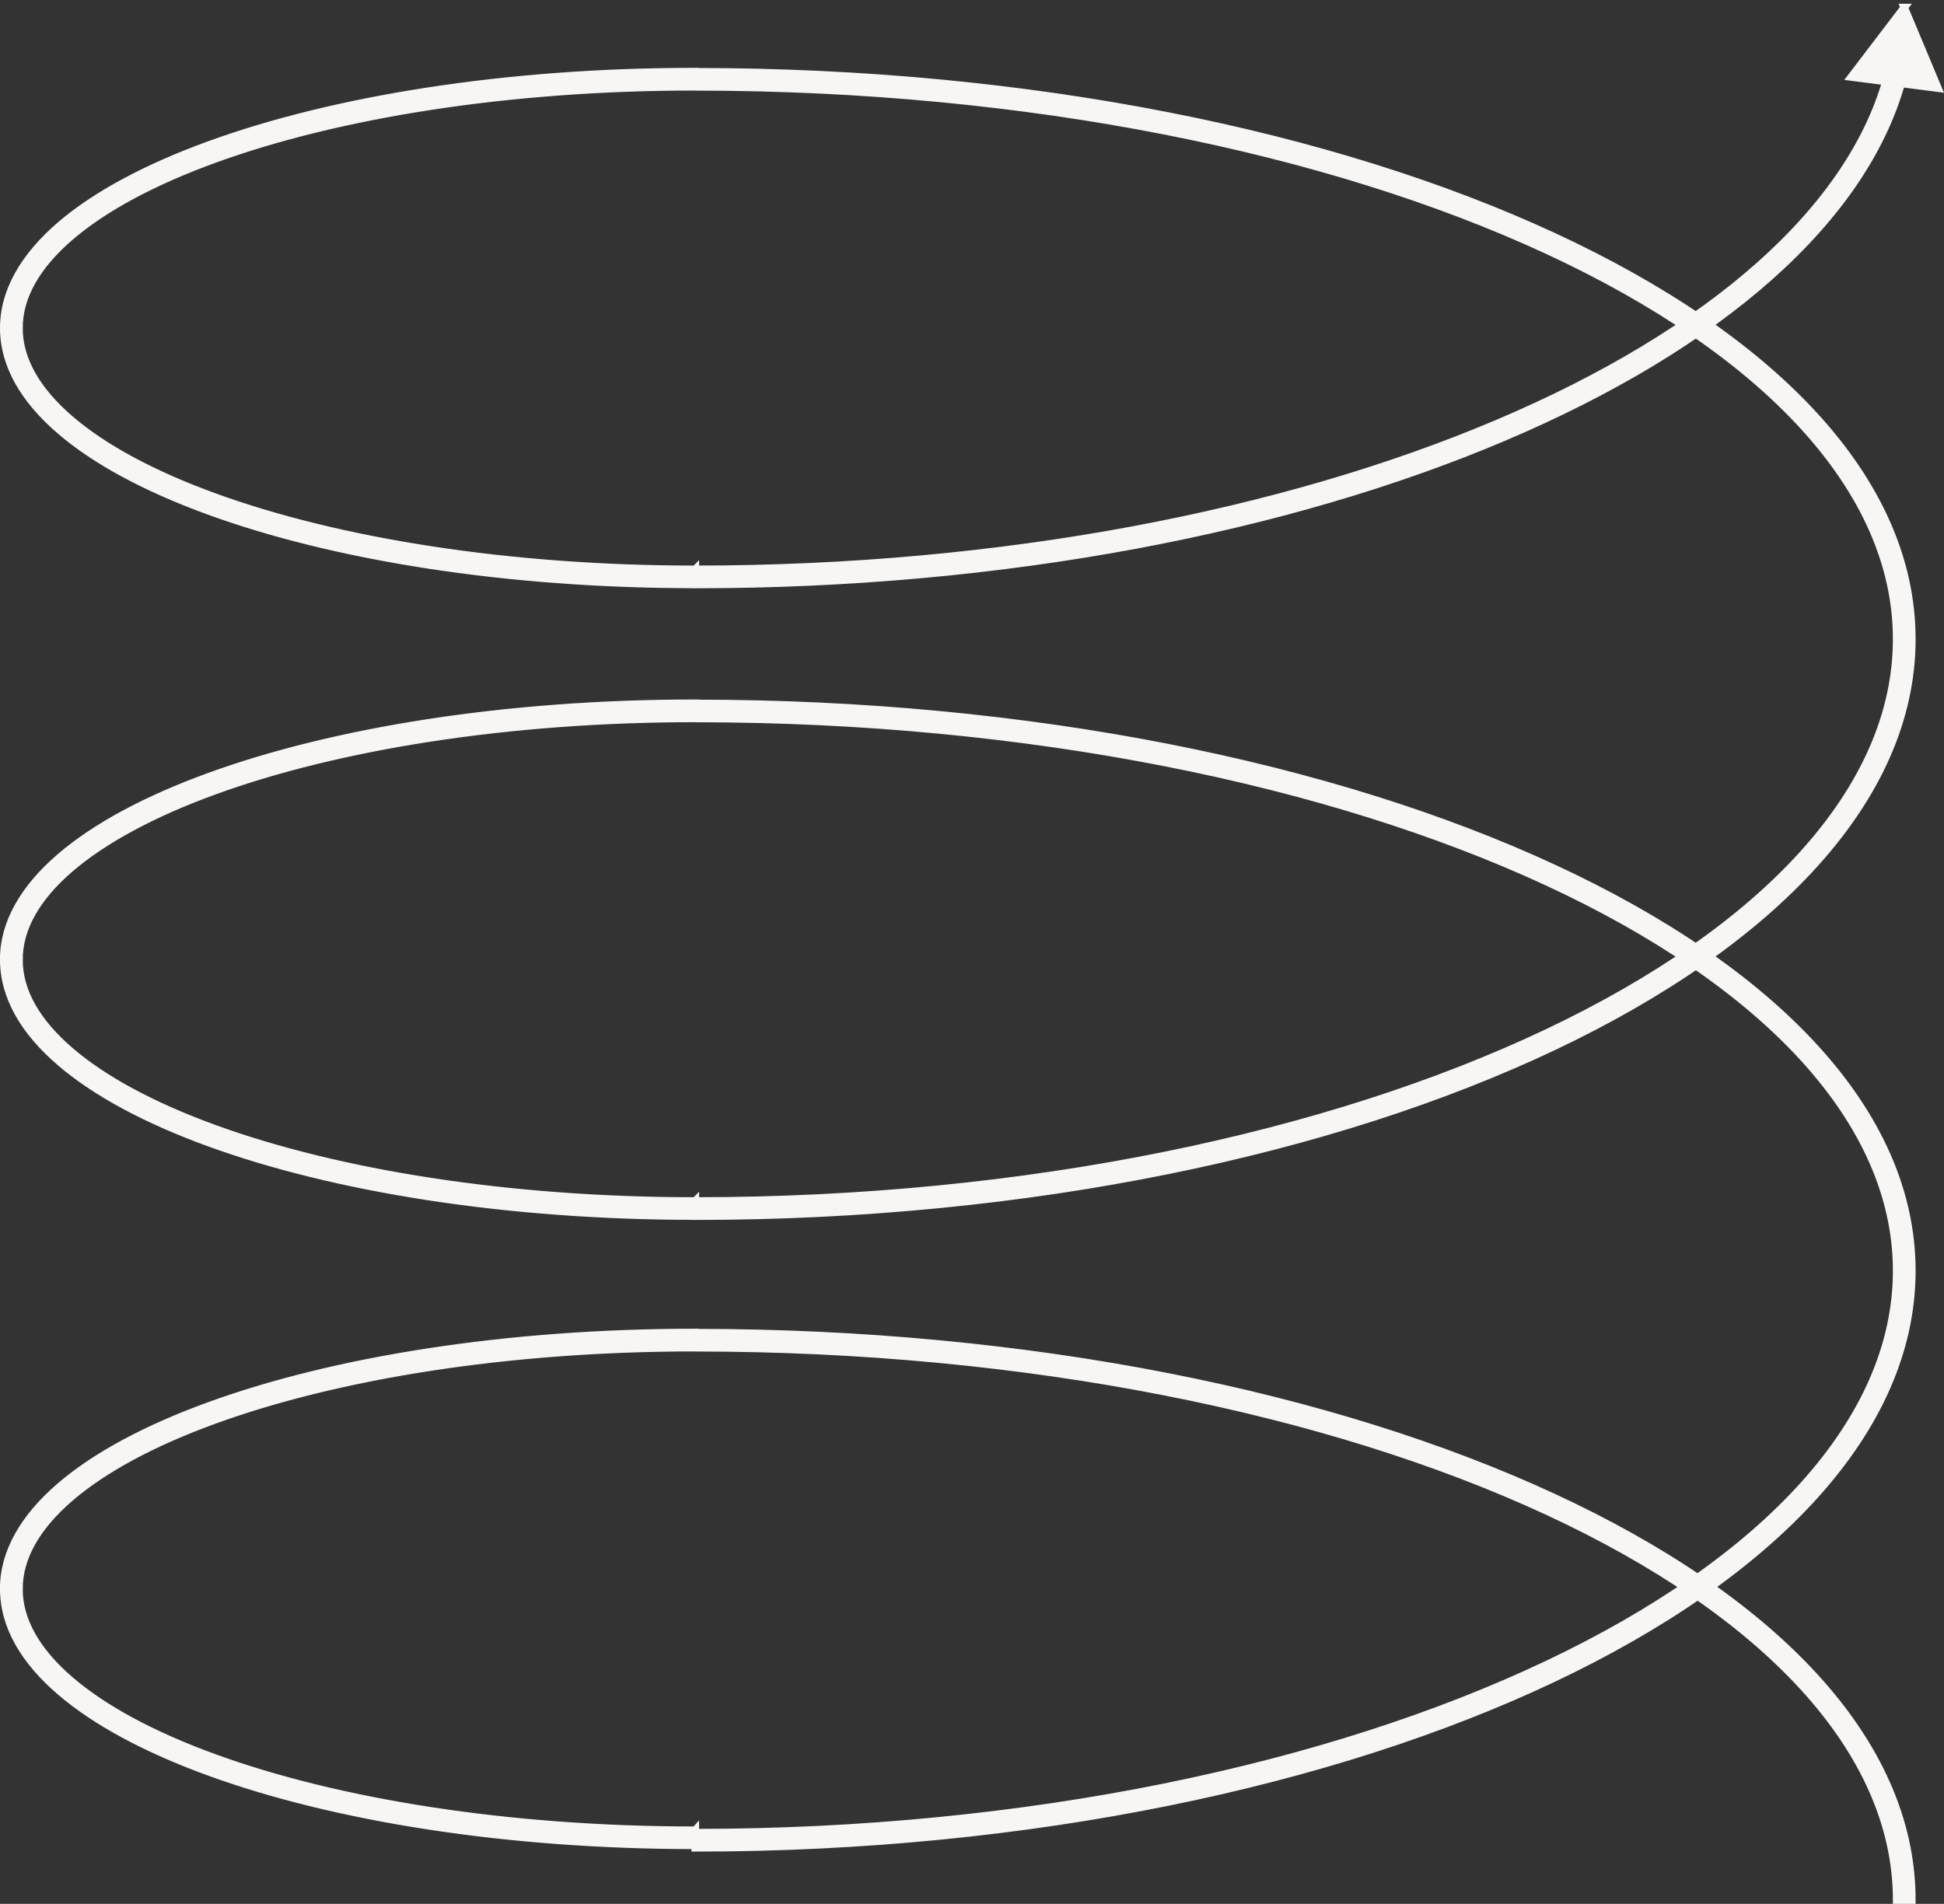 <?xml version="1.0" encoding="UTF-8"?><svg id="Layer_2" xmlns="http://www.w3.org/2000/svg" viewBox="0 0 256.75 251.49"><rect x="0" y="0" width="256.75" height="251.49" fill="#333333" stroke="none"/><defs><style>.cls-1{fill:#f8f6f4;stroke:#f8f6f4;stroke-miterlimit:10;}</style></defs><g id="Layer_1-2"><path class="cls-1" d="M251.5,.99l-7,9.18,11.45,1.47-4.45-10.65Zm-2.11,8.67c-4.63,17.94-23.46,34.34-51.62,46.28-28.09,11.91-65.22,19.27-105.95,19.27v2c40.95,0,78.35-7.39,106.73-19.43,28.32-12.01,47.91-28.75,52.78-47.62l-1.94-.5Zm-157.57,1.81c43.98,0,83.75,8.26,112.49,21.57,28.82,13.35,46.19,31.59,46.19,51.39h2c0-21.05-18.38-39.78-47.35-53.2-29.05-13.46-69.13-21.75-113.33-21.75v2ZM250.5,84.43c0,19.81-17.38,38.36-46.2,52.02-28.74,13.62-68.51,22.2-112.48,22.2v2c44.21,0,84.28-8.62,113.34-22.39,28.97-13.74,47.34-32.79,47.34-53.83h-2Zm-158.68-9.22c-24.86,0-47.31-3.67-63.52-9.57-8.11-2.95-14.6-6.44-19.05-10.27-4.45-3.83-6.75-7.9-6.75-12.04H.5c0,4.94,2.75,9.52,7.45,13.55,4.69,4.04,11.43,7.63,19.67,10.63,16.48,6,39.18,9.69,64.21,9.69v-2ZM2.5,43.34c0-4.14,2.3-8.21,6.75-12.04,4.45-3.83,10.94-7.32,19.05-10.27,16.21-5.9,38.67-9.57,63.52-9.57v-2c-25.03,0-47.73,3.69-64.21,9.69-8.24,3-14.97,6.59-19.67,10.63C3.25,33.83,.5,38.4,.5,43.34H2.5Zm89.32,51.57c43.98,0,83.75,8.26,112.49,21.57,28.82,13.35,46.19,31.59,46.19,51.39h2c0-21.05-18.38-39.78-47.35-53.2-29.05-13.46-69.13-21.75-113.33-21.75v2Zm158.68,72.96c0,19.81-17.38,38.36-46.2,52.02-28.74,13.62-68.51,22.2-112.48,22.2v2c44.21,0,84.28-8.62,113.34-22.39,28.97-13.74,47.34-32.79,47.34-53.83h-2Zm-158.68-9.22c-24.86,0-47.31-3.67-63.52-9.57-8.11-2.95-14.6-6.44-19.05-10.27-4.45-3.83-6.75-7.9-6.75-12.04H.5c0,4.94,2.75,9.52,7.45,13.55,4.69,4.04,11.43,7.63,19.67,10.63,16.48,6,39.18,9.69,64.21,9.69v-2ZM2.5,126.78c0-4.14,2.3-8.21,6.75-12.04,4.45-3.82,10.94-7.32,19.05-10.27,16.21-5.9,38.67-9.57,63.52-9.57v-2c-25.03,0-47.73,3.69-64.21,9.69-8.24,3-14.97,6.59-19.67,10.63-4.69,4.04-7.45,8.61-7.45,13.55h2Zm89.32,51.25c43.98,0,83.75,8.26,112.49,21.57,28.82,13.35,46.19,31.59,46.19,51.39h2c0-21.05-18.38-39.78-47.35-53.2-29.05-13.46-69.13-21.75-113.33-21.75v2Zm0,63.74c-24.86,0-47.31-3.67-63.52-9.57-8.11-2.95-14.6-6.44-19.05-10.27-4.45-3.83-6.75-7.9-6.75-12.04H.5c0,4.94,2.75,9.51,7.45,13.55,4.7,4.04,11.43,7.63,19.67,10.63,16.48,6,39.18,9.69,64.21,9.69v-2ZM2.5,209.9c0-4.14,2.3-8.21,6.75-12.04,4.45-3.83,10.94-7.32,19.05-10.27,16.21-5.9,38.67-9.57,63.52-9.57v-2c-25.03,0-47.73,3.69-64.21,9.69-8.24,3-14.97,6.59-19.67,10.63-4.69,4.04-7.45,8.61-7.45,13.55h2Z"/></g></svg>